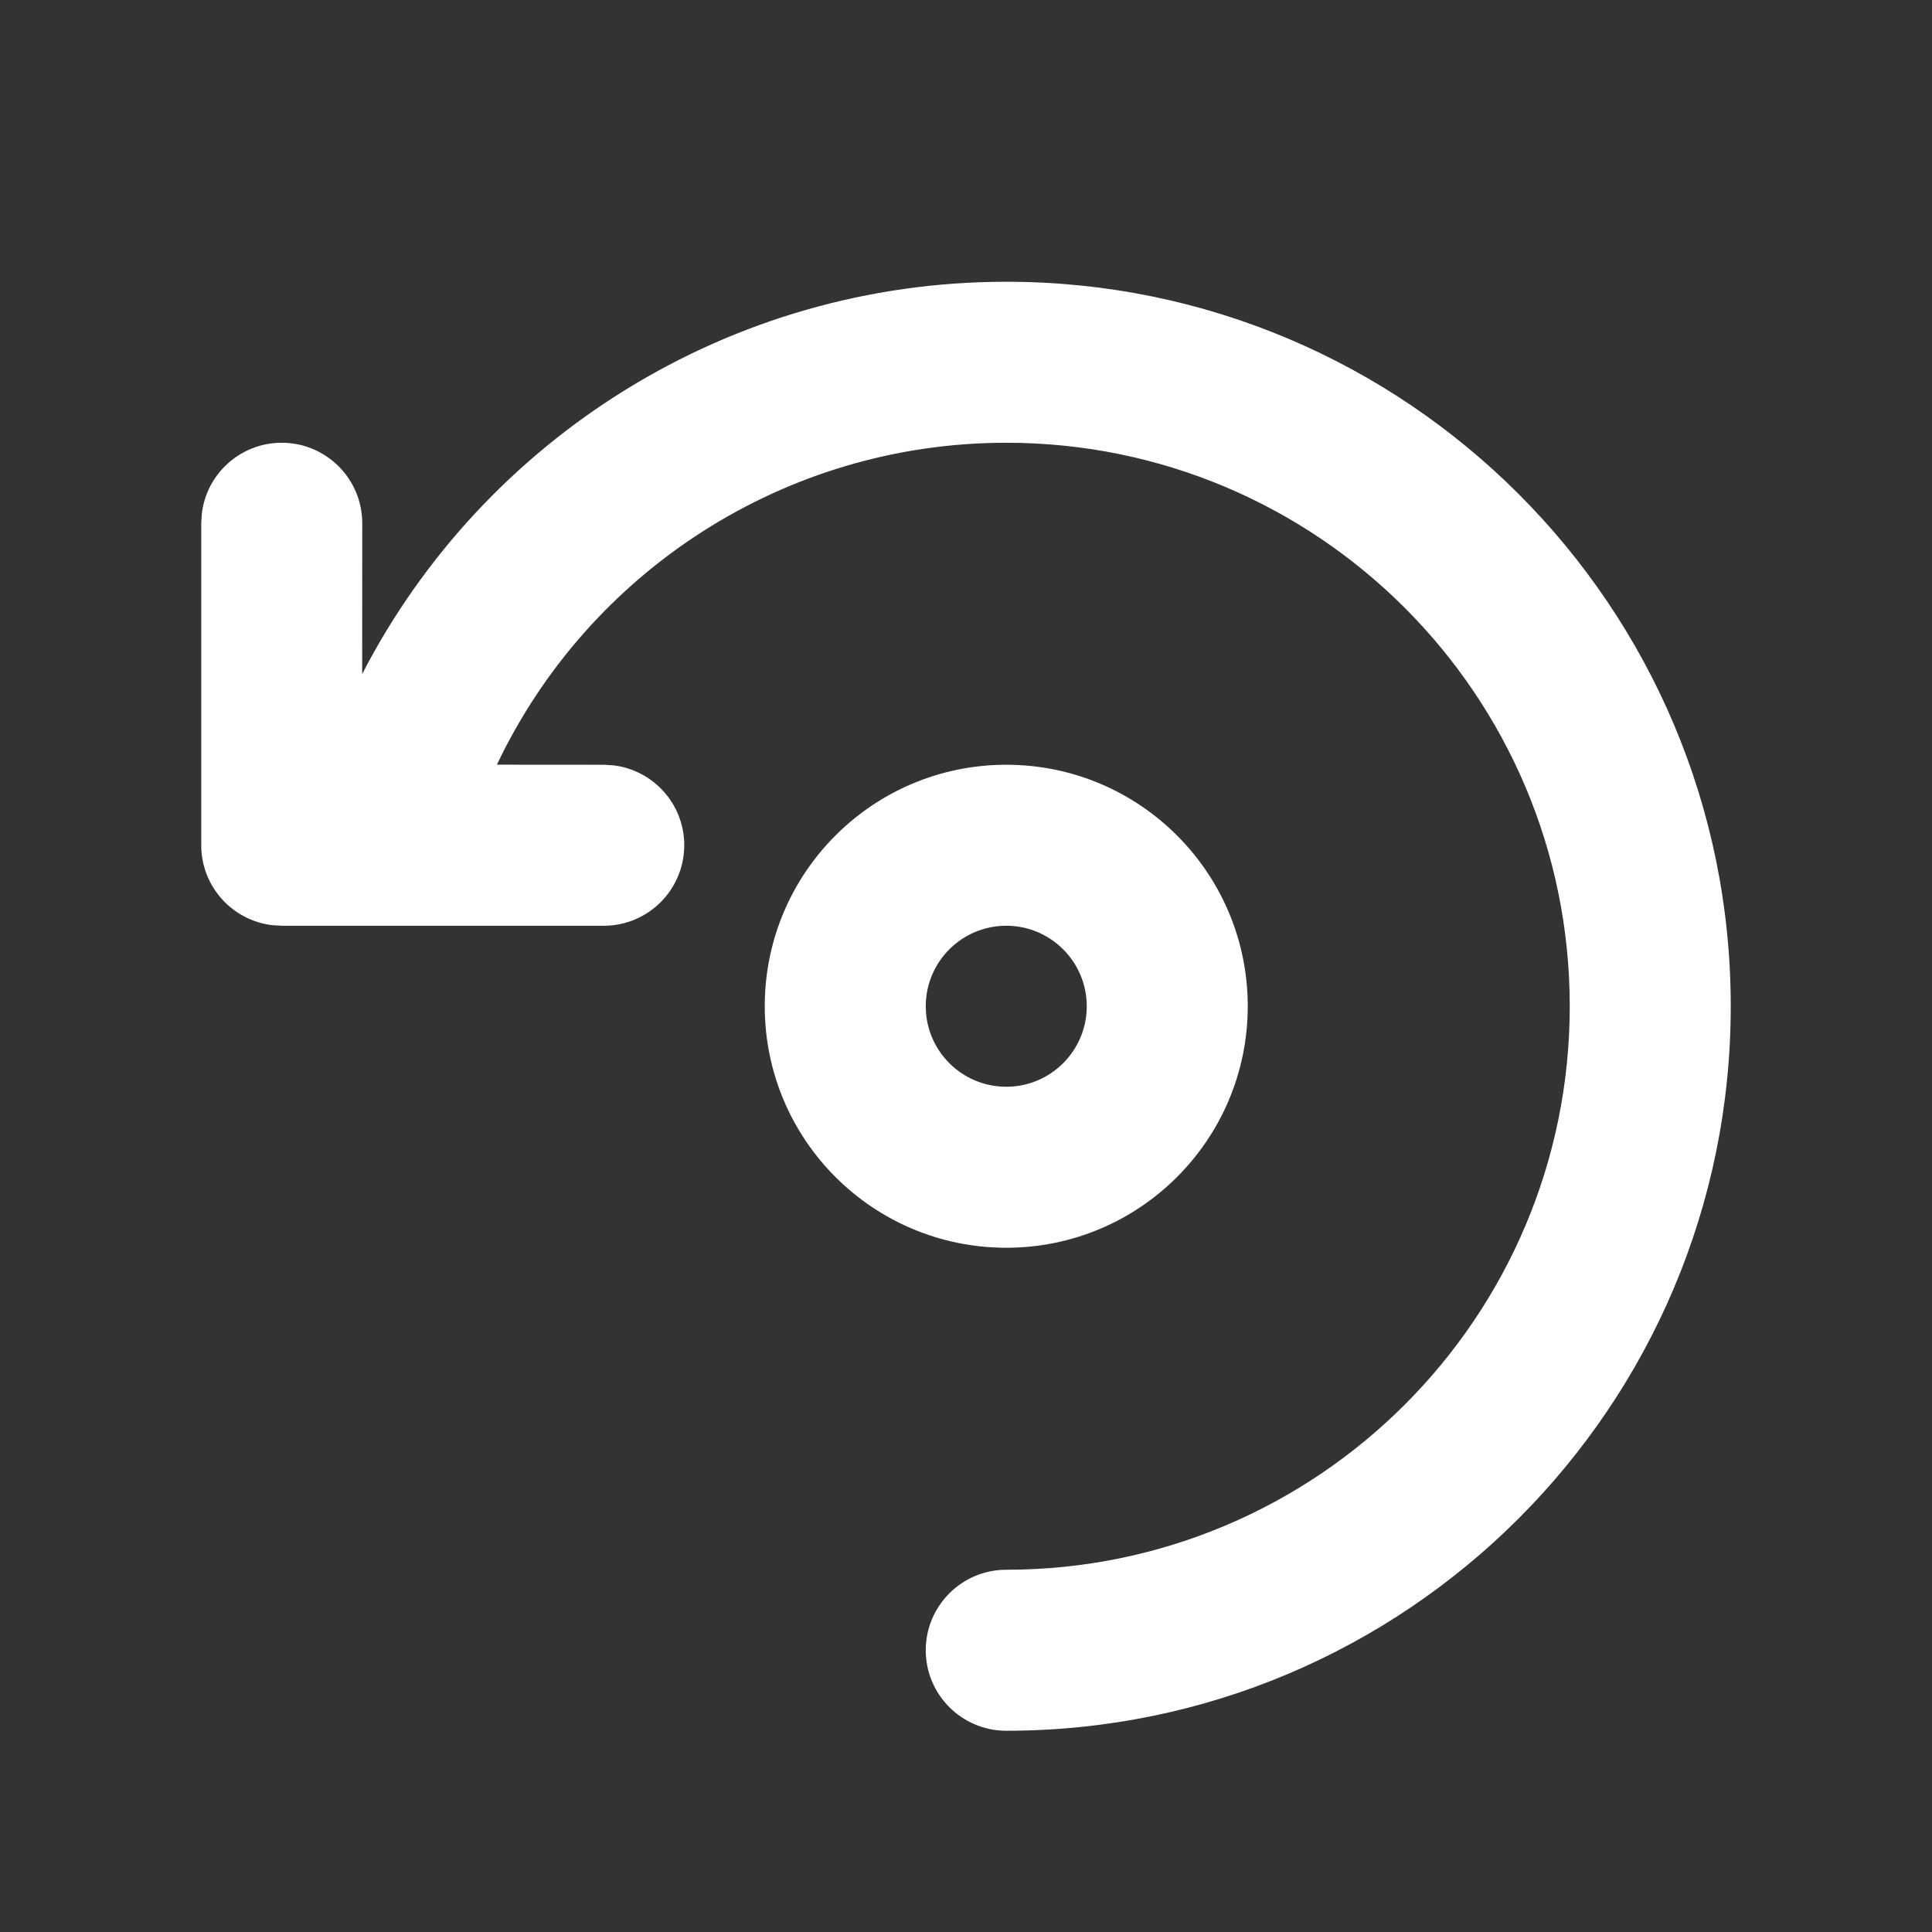 <svg width="24" height="24" viewBox="0 0 24 24" fill="none" xmlns="http://www.w3.org/2000/svg">
<rect x="0" y="0" width="24" height="24" fill="#333333" stroke="none"/>
<path d="M21.5 12.5C21.5 7.529 17.471 3.5 12.5 3.5C9.064 3.5 6.011 5.442 4.499 8.373L4.5 6.5C4.5 5.948 4.052 5.5 3.5 5.5C2.987 5.5 2.564 5.886 2.507 6.383L2.5 6.5L2.5 10.5C2.5 11.013 2.886 11.435 3.383 11.493L3.5 11.5L7.5 11.5C8.052 11.5 8.5 11.052 8.5 10.5C8.5 9.987 8.114 9.565 7.617 9.507L7.5 9.5L6.173 9.499C7.31 7.103 9.747 5.5 12.5 5.5C16.366 5.5 19.5 8.634 19.5 12.5C19.5 16.366 16.366 19.5 12.5 19.5C11.948 19.5 11.5 19.948 11.5 20.5C11.5 21.052 11.948 21.5 12.5 21.5C17.471 21.5 21.5 17.471 21.5 12.5ZM15.5 12.5C15.5 10.843 14.157 9.5 12.5 9.5C10.843 9.5 9.5 10.843 9.5 12.5C9.5 14.157 10.843 15.5 12.5 15.5C14.157 15.5 15.5 14.157 15.5 12.5ZM13.5 12.5C13.5 13.052 13.052 13.5 12.5 13.5C11.948 13.5 11.5 13.052 11.5 12.5C11.5 11.948 11.948 11.5 12.5 11.5C13.052 11.5 13.5 11.948 13.5 12.5Z" fill="white"/>
</svg>
